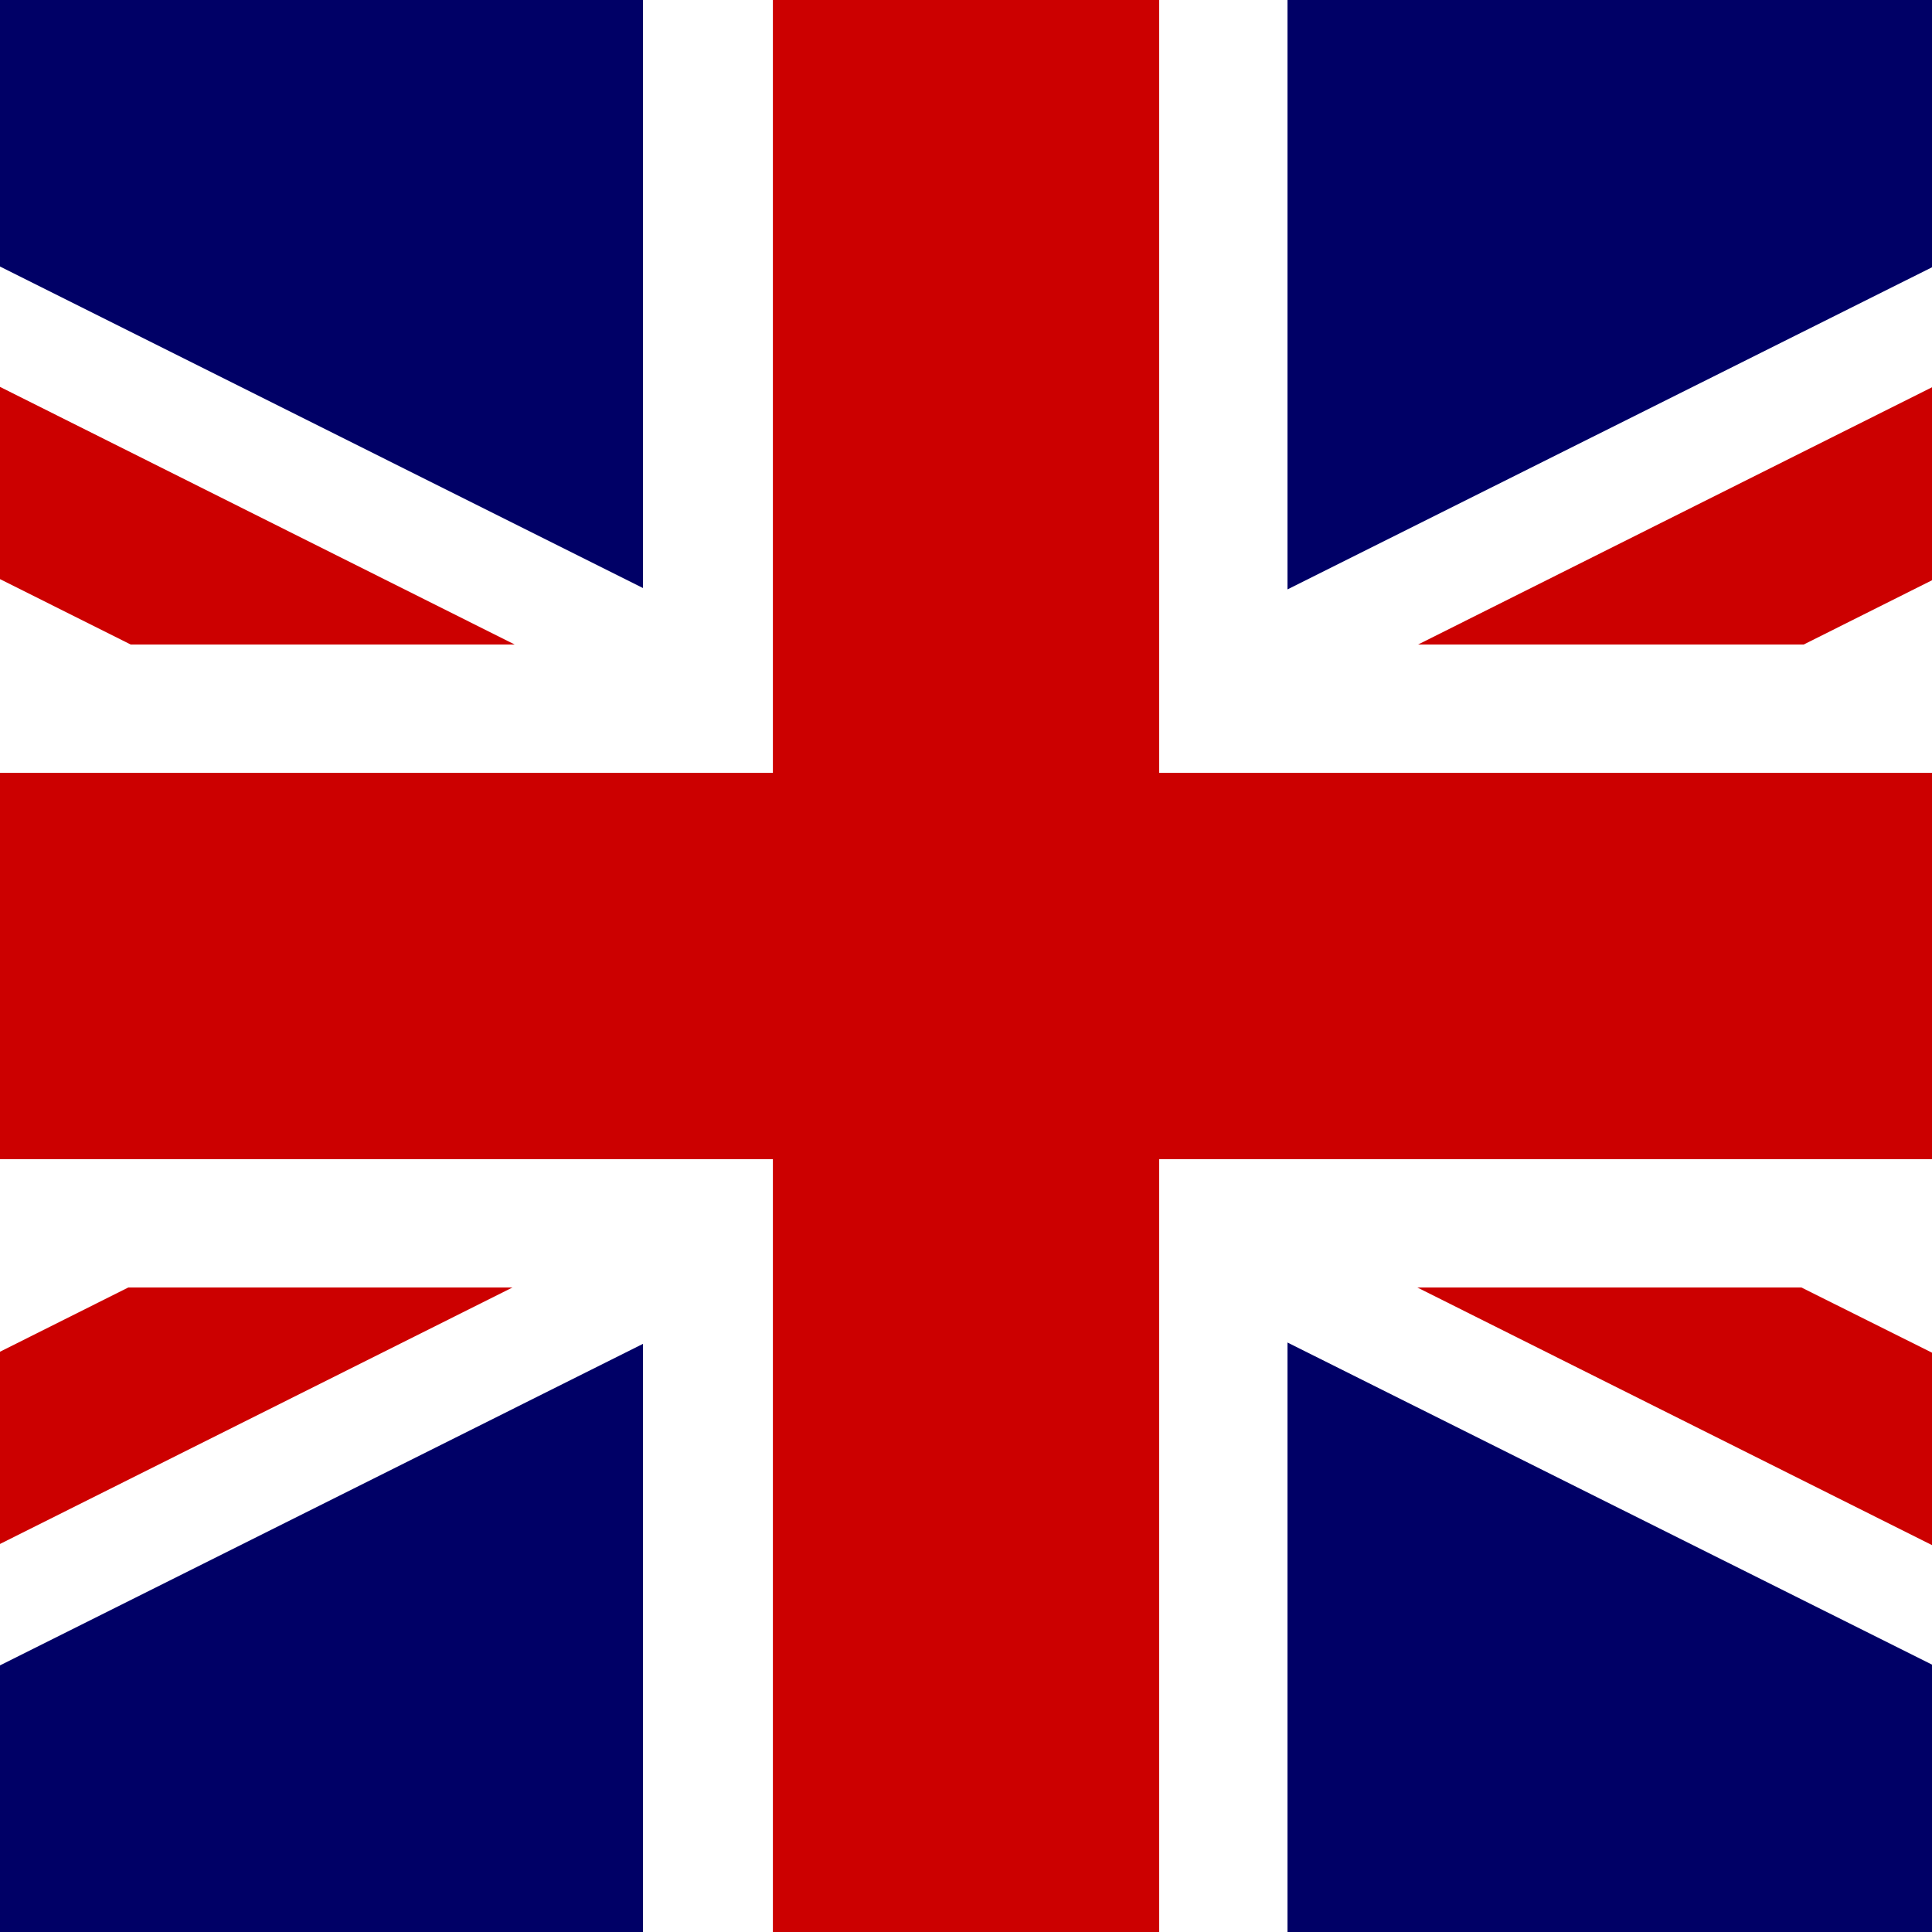 <?xml version="1.0" encoding="utf-8"?>
<!-- Generator: Adobe Illustrator 15.1.0, SVG Export Plug-In . SVG Version: 6.00 Build 0)  -->
<!DOCTYPE svg PUBLIC "-//W3C//DTD SVG 1.1//EN" "http://www.w3.org/Graphics/SVG/1.1/DTD/svg11.dtd">
<svg version="1.1"
	 id="svg1" xmlns:rdf="http://www.w3.org/1999/02/22-rdf-syntax-ns#" xmlns:cc="http://creativecommons.org/ns#" xmlns:dc="http://purl.org/dc/elements/1.1/"
	 xmlns="http://www.w3.org/2000/svg" xmlns:xlink="http://www.w3.org/1999/xlink" x="0px" y="0px" width="20px" height="20px"
	 viewBox="0 0 20 20" enable-background="new 0 0 20 20" xml:space="preserve">
<rect id="rect124" y="0" fill="#000066" width="20" height="20"/>
<g>
	<polygon fill="#FFFFFF" points="20,17.232 20,12.76 14.48,10 10.005,12.237 	"/>
	<polygon fill="#FFFFFF" points="0,12.762 0,17.24 10.005,12.237 5.527,10 	"/>
	<polygon fill="#FFFFFF" points="20,2.767 10.005,7.762 14.48,10 20,7.24 	"/>
	<polygon fill="#FFFFFF" points="0,2.759 0,7.237 5.527,10 10.005,7.762 	"/>
</g>
<polygon fill="#FFFFFF" points="20,13.328 20,6.656 13.328,6.656 13.328,0 6.656,0 6.656,6.656 0,6.656 0,13.328 6.656,13.328 
	6.656,20 13.328,20 13.328,13.328 "/>
<polygon fill="#CC0000" points="20,12 20,8 12,8 12,0 8.001,0 8.001,8 0,8 0,12 8.001,12 8.001,20 12,20 12,12 "/>
<g>
	<polygon fill="#CC0000" points="5.328,6.672 0,4.005 0,5.995 1.353,6.672 	"/>
	<polygon fill="#CC0000" points="5.305,13.328 1.328,13.328 0,13.993 0,15.983 	"/>
	<polygon fill="#CC0000" points="14.68,6.672 18.672,6.672 20,6.007 20,4.009 	"/>
	<polygon fill="#CC0000" points="14.672,13.328 20,15.995 20,14.003 18.648,13.328 	"/>
</g>
</svg>

